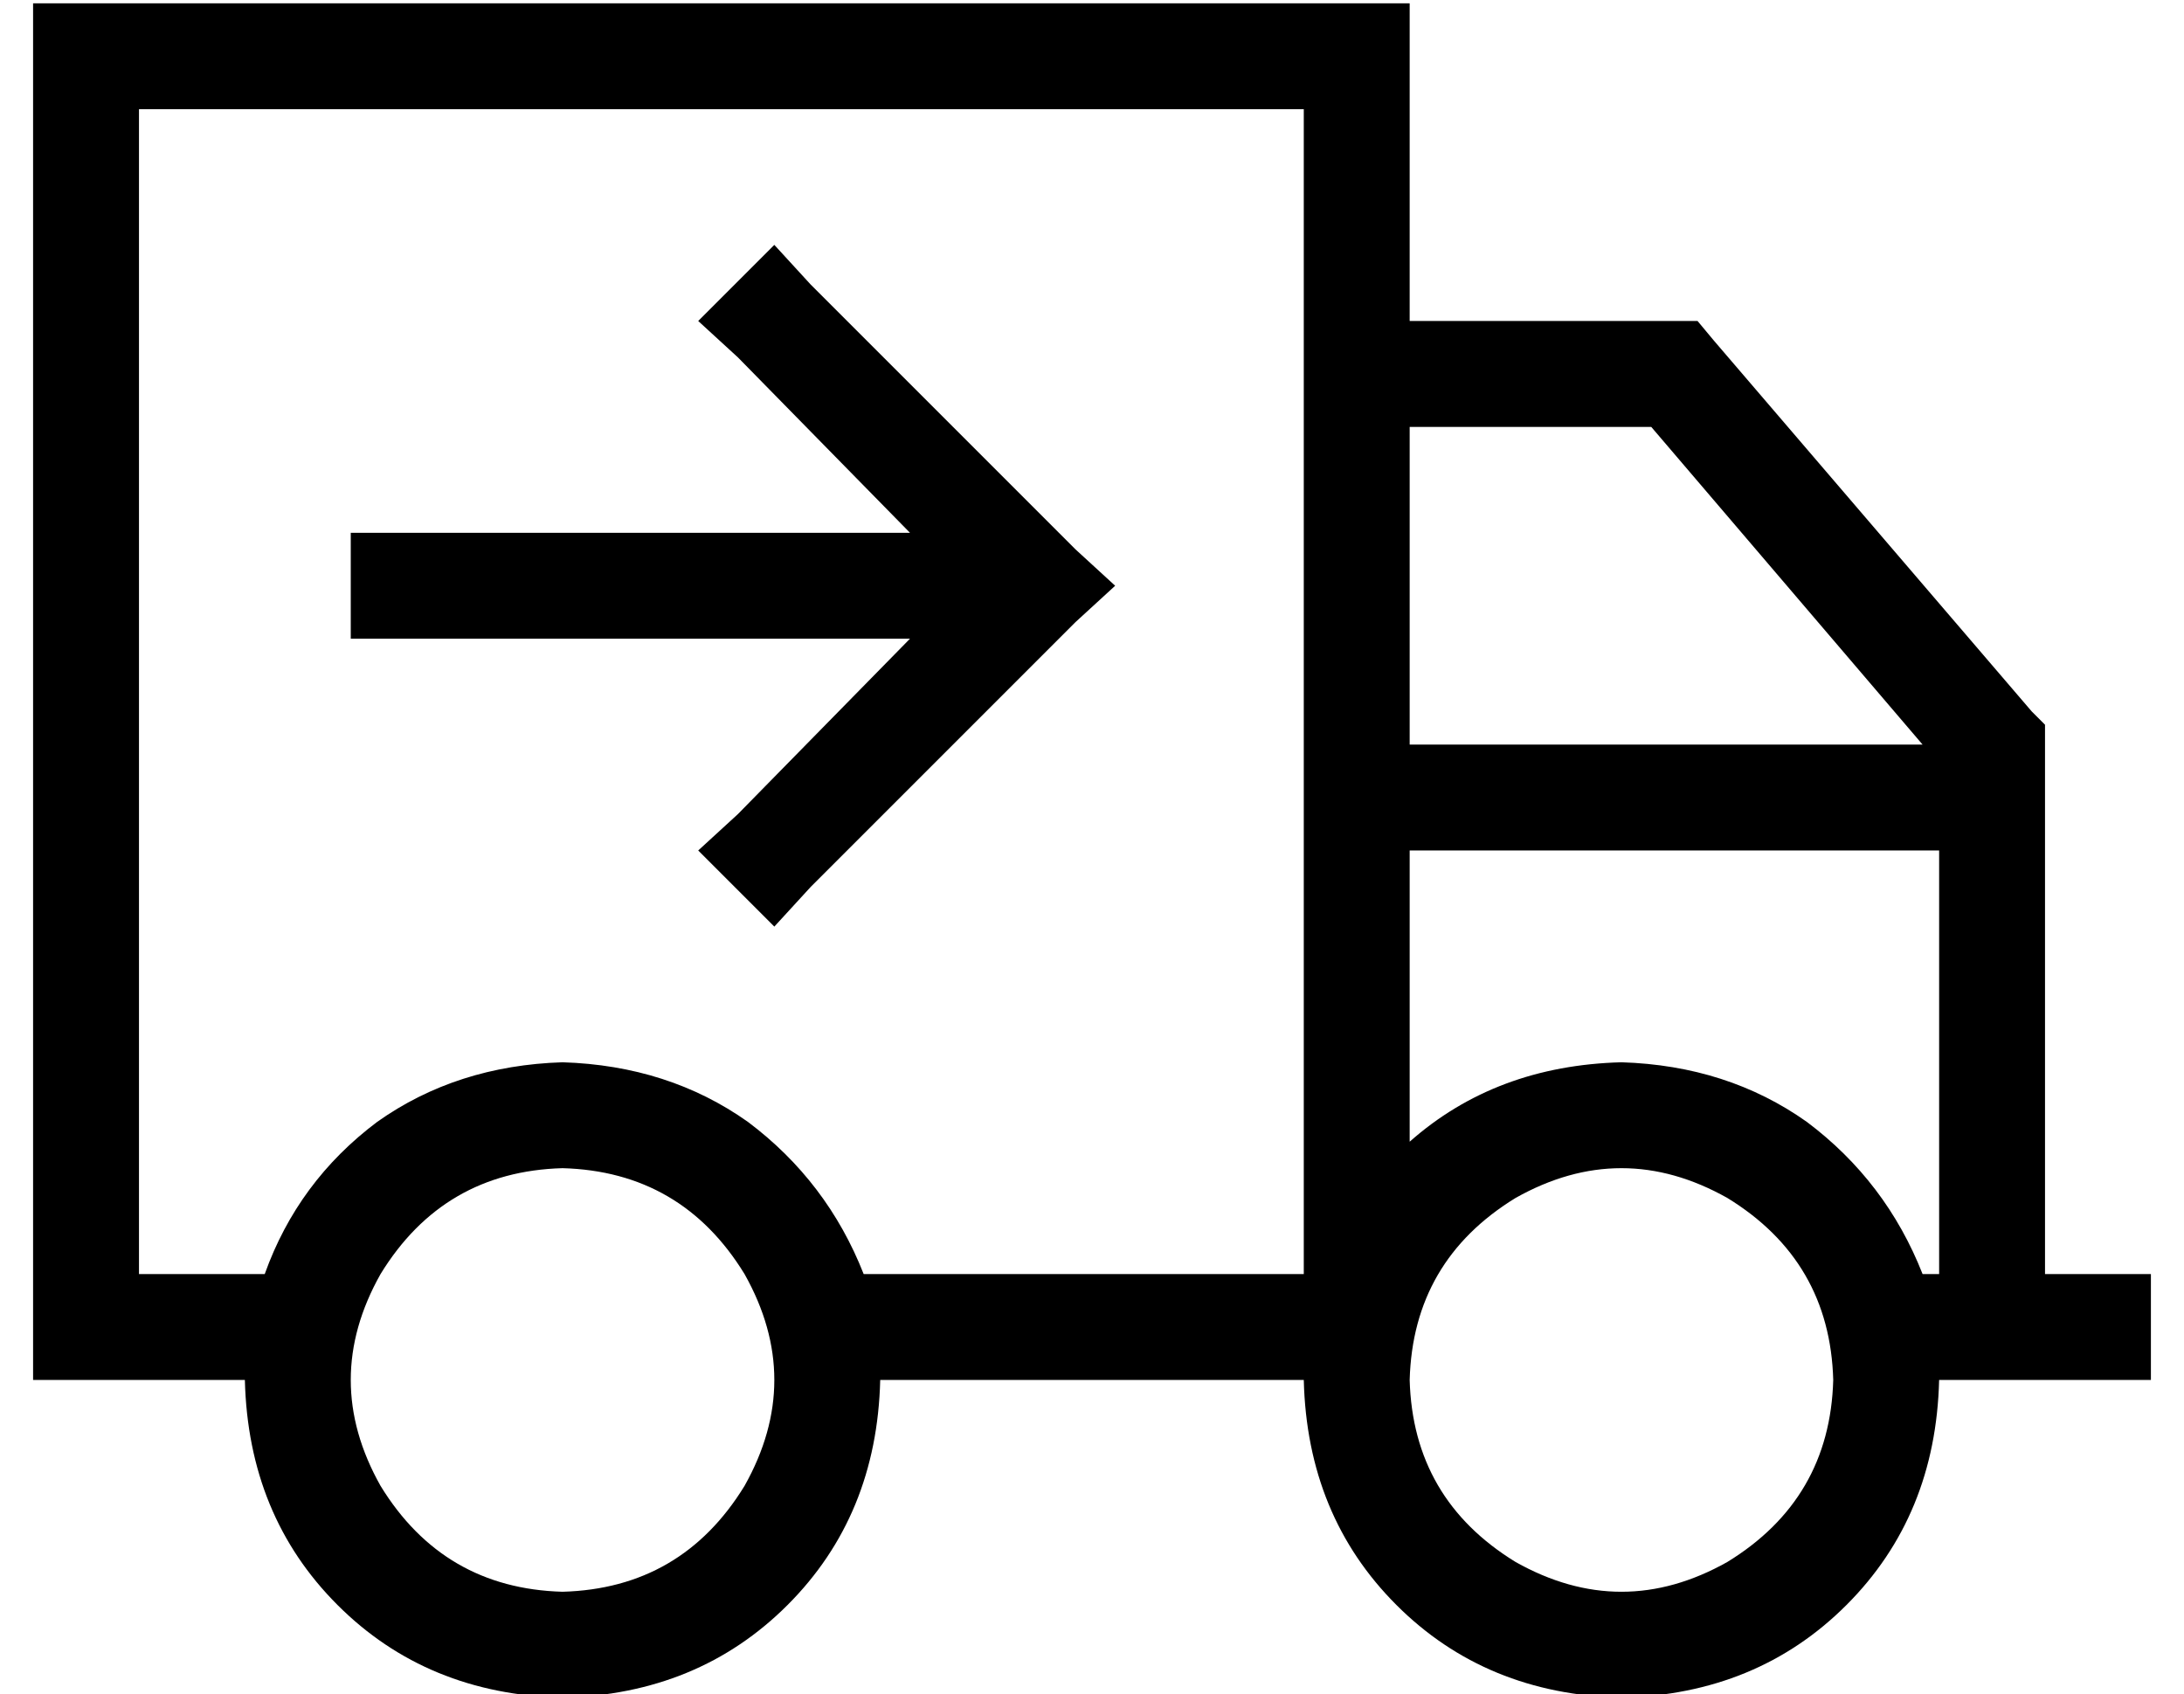 <?xml version="1.0" standalone="no"?>
<!DOCTYPE svg PUBLIC "-//W3C//DTD SVG 1.1//EN" "http://www.w3.org/Graphics/SVG/1.1/DTD/svg11.dtd" >
<svg xmlns="http://www.w3.org/2000/svg" xmlns:xlink="http://www.w3.org/1999/xlink" version="1.1" viewBox="-10 -40 660 512">
   <path fill="currentColor"
d="M384 -7v352v-352v352h-133v0q-11 -28 -35 -46q-24 -17 -56 -18q-32 1 -56 18q-24 18 -34 46h-38v0v-352v0h352v0zM32 377h32h-32h32q1 41 28 68t68 28q41 -1 68 -28t28 -68h128v0q1 41 28 68t68 28q41 -1 68 -28t28 -68h32h32v-32v0h-16h-16v-160v0v-6v0l-4 -4v0
l-96 -112v0l-5 -6v0h-7h-80v-64v0v-32v0h-32h-384v32v0v352v0v32v0h32v0zM489 89l82 96l-82 -96l82 96h-155v0v-96v0h73v0zM416 305v-88v88v-88h160v0v128v0h-5v0q-11 -28 -35 -46q-24 -17 -56 -18q-38 1 -64 24v0zM160 313q36 1 55 32q18 32 0 64q-19 31 -55 32
q-36 -1 -55 -32q-18 -32 0 -64q19 -31 55 -32v0zM416 377q1 -36 32 -55q32 -18 64 0q31 19 32 55q-1 36 -32 55q-32 18 -64 0q-31 -19 -32 -55v0zM235 46l-11 -12l11 12l-11 -12l-23 23v0l12 11v0l52 53v0h-153h-16v32v0h16h153l-52 53v0l-12 11v0l23 23v0l11 -12v0l80 -80
v0l12 -11v0l-12 -11v0l-80 -80v0z" />
</svg>
